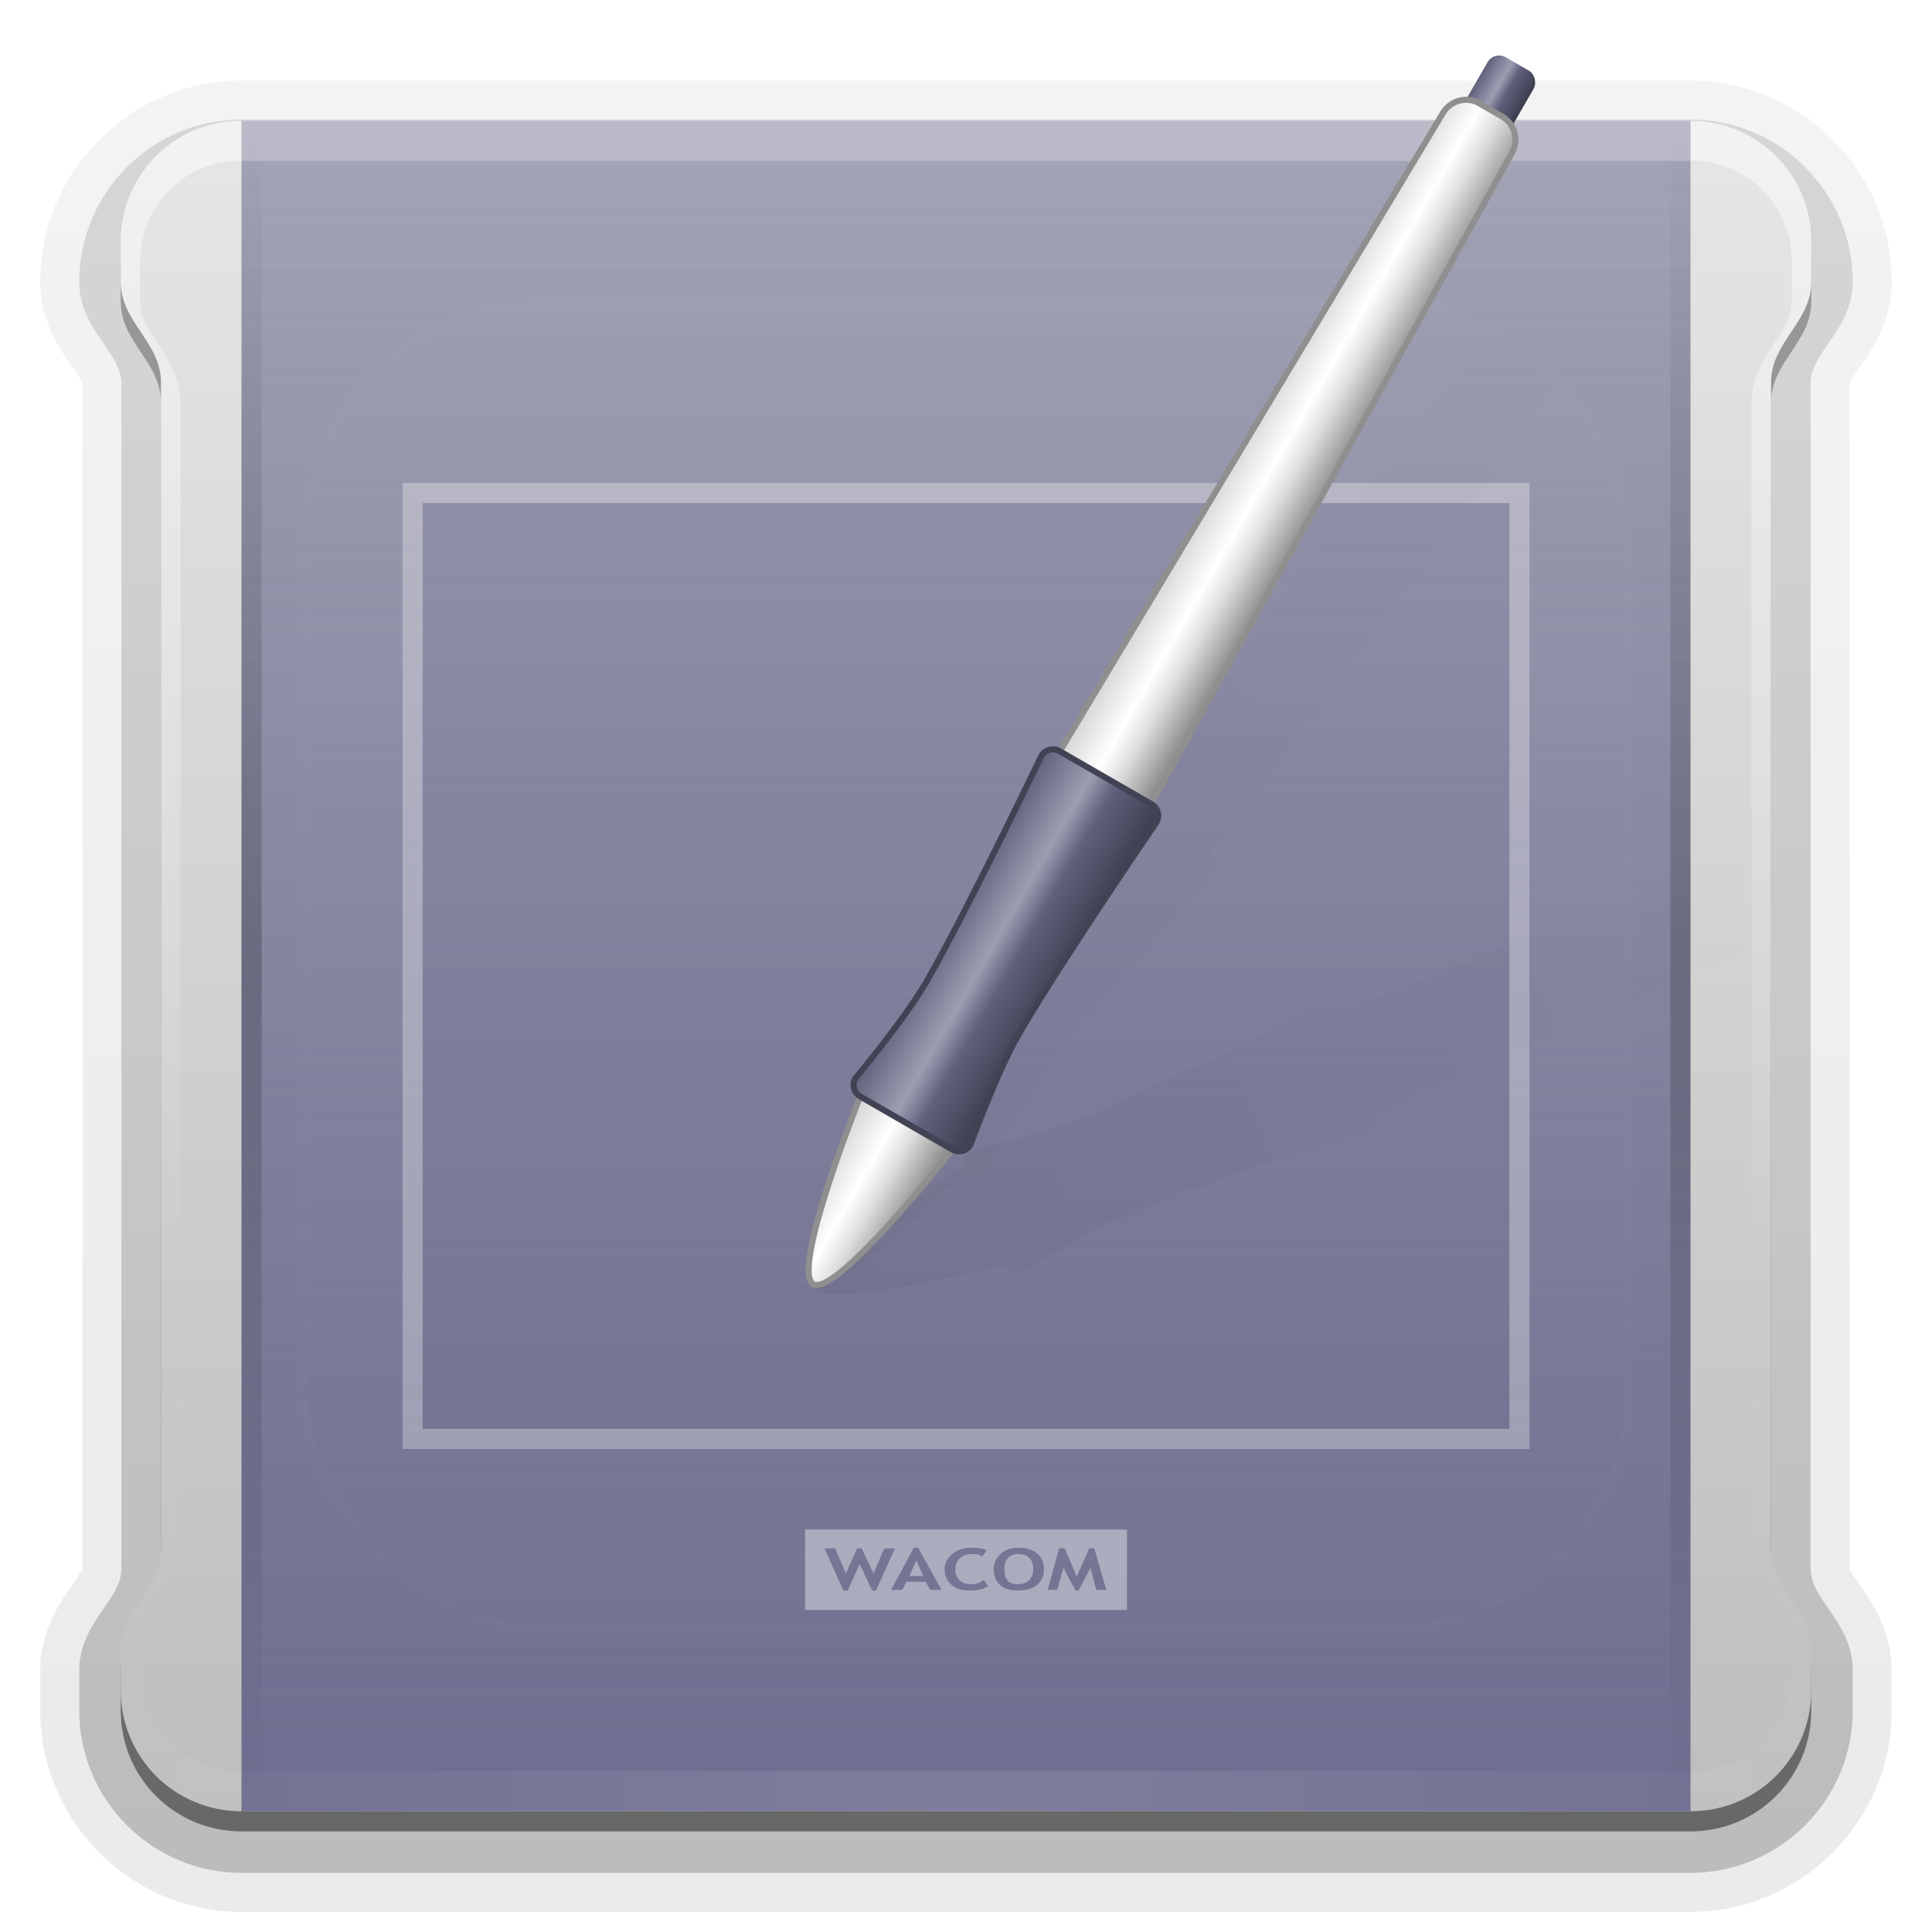 <svg height="96" width="96" xmlns="http://www.w3.org/2000/svg" xmlns:xlink="http://www.w3.org/1999/xlink"><linearGradient id="a"><stop offset="0"/><stop offset="1" stop-opacity="0"/></linearGradient><linearGradient id="b"><stop offset="0" stop-color="#60607c"/><stop offset=".4" stop-color="#9d9db2"/><stop offset=".6" stop-color="#60607c"/><stop offset="1" stop-color="#3d3d4f"/></linearGradient><linearGradient id="c"><stop offset="0" stop-color="#fff"/><stop offset="1" stop-color="#fff" stop-opacity="0"/></linearGradient><linearGradient id="d"><stop offset="0" stop-color="#bebebe"/><stop offset="1" stop-color="#e6e6e6"/></linearGradient><filter id="e" color-interpolation-filters="sRGB" height="1.384" width="1.384" x="-.192" y="-.192"><feGaussianBlur stdDeviation="5.28"/></filter><linearGradient id="f" gradientUnits="userSpaceOnUse" x1="48" x2="48" xlink:href="#c" y1="20.221" y2="138.661"/><clipPath id="g"><rect height="84" rx="6" width="84" x="6" y="6"/></clipPath><linearGradient id="h" gradientUnits="userSpaceOnUse" x1="48" x2="48" xlink:href="#d" y1="90" y2="5.988"/><linearGradient id="i" gradientTransform="matrix(1.006 0 0 .994 100 0)" gradientUnits="userSpaceOnUse" x1="45.448" x2="45.448" y1="92.54" y2="7.017"><stop offset="0"/><stop offset="1" stop-opacity=".588"/></linearGradient><linearGradient id="j" gradientTransform="matrix(1.024 0 0 1.012 -1.143 -98.071)" gradientUnits="userSpaceOnUse" x1="32.251" x2="32.251" xlink:href="#i" y1="6.132" y2="90.239"/><linearGradient id="k" gradientTransform="matrix(1.024 0 0 1.012 -111.143 -98.071)" gradientUnits="userSpaceOnUse" x1="32.251" x2="32.251" xlink:href="#i" y1="6.132" y2="90.239"/><linearGradient id="l" gradientTransform="translate(-110 -97)" gradientUnits="userSpaceOnUse" x1="32.251" x2="32.251" xlink:href="#i" y1="6.132" y2="90.239"/><linearGradient id="m" gradientUnits="userSpaceOnUse" x1="148" x2="148" xlink:href="#d" y1="90" y2="5.988"/><linearGradient id="n" gradientUnits="userSpaceOnUse" x1="32" x2="32" xlink:href="#c" y1="6" y2="64"/><radialGradient id="o" cx="48" cy="90.062" gradientTransform="matrix(1.143 0 0 .999 -6.857 .072)" gradientUnits="userSpaceOnUse" r="42" xlink:href="#c"/><linearGradient id="p" gradientTransform="translate(0 1)" gradientUnits="userSpaceOnUse" x1="48" x2="48" xlink:href="#i" y1="90" y2="5.988"/><linearGradient id="q" gradientTransform="matrix(1.024 0 0 -1.012 -1.143 98.071)" gradientUnits="userSpaceOnUse" x1="32.251" x2="32.251" xlink:href="#i" y1="6.132" y2="90.239"/><linearGradient id="r" gradientUnits="userSpaceOnUse" x1="48" x2="48" y1="88" y2="-96"><stop offset="0" stop-color="#6f6f91"/><stop offset="1" stop-color="#6f6f91" stop-opacity="0"/></linearGradient><linearGradient id="s" gradientUnits="userSpaceOnUse" spreadMethod="reflect" x1="48" x2="96" xlink:href="#c" y1="89" y2="89"/><linearGradient id="t" gradientUnits="userSpaceOnUse" spreadMethod="reflect" x1="12" x2="12" xlink:href="#a" y1="48" y2="90"/><linearGradient id="u" gradientUnits="userSpaceOnUse" spreadMethod="reflect" x1="83" x2="83" xlink:href="#a" y1="48" y2="90"/><linearGradient id="v" gradientUnits="userSpaceOnUse" x1="33" x2="35" xlink:href="#b" y1="15.5" y2="15.5"/><linearGradient id="w" gradientUnits="userSpaceOnUse" x1="32" x2="36" y1="41.5" y2="41.5"><stop offset="0" stop-color="#d4d4d4"/><stop offset=".4" stop-color="#fff"/><stop offset=".6" stop-color="#e0e0e0"/><stop offset="1" stop-color="#868686"/></linearGradient><linearGradient id="x" gradientUnits="userSpaceOnUse" x1="31.5" x2="36.5" xlink:href="#b" y1="52.5" y2="52.5"/><linearGradient id="y" gradientTransform="matrix(.991 .131 -.131 .991 8.678 -4.694)" gradientUnits="userSpaceOnUse" x1="40" x2="72.332" xlink:href="#a" y1="64" y2="8"/><linearGradient id="z" gradientTransform="matrix(.793 .609 -.609 .793 47.168 -11.243)" gradientUnits="userSpaceOnUse" x1="40" x2="66.009" xlink:href="#a" y1="64" y2="18.951"/><filter id="A" color-interpolation-filters="sRGB"><feGaussianBlur stdDeviation=".249"/></filter><filter id="B" color-interpolation-filters="sRGB"><feGaussianBlur stdDeviation=".466"/></filter><g fill="url(#q)"><path d="m12 4c-5.495 0-10 4.505-10 10 0 2.053 1.099 3.534 1.594 4.25.25.362.403.591.469.719.066.127.031.094.031.094v58.875c0-0.0.035-.034-.031.094-.066.127-.219.356-.469.719-.494.716-1.594 2.197-1.594 4.25v2c0 5.495 4.505 10 10 10h72c5.495 0 10-4.505 10-10v-2c0-2.053-1.099-3.534-1.594-4.25-.25-.362-.403-.591-.469-.719s-.031-.094-.031-.094v-58.875c0 0-.035.034.031-.094.066-.127.219-.356.469-.719.494-.716 1.594-2.197 1.594-4.25 0-5.495-4.505-10-10-10z" opacity=".08"/><path d="m12 4.969c-4.967 0-9.031 4.064-9.031 9.031 0 1.716.897 2.949 1.406 3.688.51.738.688 1.037.688 1.375v58.875c0 .338-.178.637-.688 1.375-.51.738-1.406 1.971-1.406 3.688v2c0 4.967 4.064 9.031 9.031 9.031h72c4.967 0 9.031-4.064 9.031-9.031v-2c0-1.716-.897-2.949-1.406-3.688-.51-.738-.688-1.037-.688-1.375v-58.875c0-.338.178-.637.688-1.375.51-.738 1.406-1.971 1.406-3.688 0-4.967-4.064-9.031-9.031-9.031z" opacity=".1"/><path d="m12 5.938c-4.44 0-8.062 3.622-8.062 8.062 0 1.375.727 2.367 1.25 3.125s.844 1.283.844 1.938v58.875c0 .654-.32 1.179-.844 1.938s-1.25 1.75-1.25 3.125v2c0 4.44 3.622 8.062 8.062 8.062h72c4.44 0 8.062-3.622 8.062-8.062v-2c0-1.375-.727-2.367-1.25-3.125s-.844-1.283-.844-1.938v-58.875c0-.654.32-1.179.844-1.938s1.25-1.75 1.25-3.125c0-4.44-3.622-8.062-8.062-8.062z" opacity=".2"/><path d="m12 7c-3.878 0-7 3.122-7 7 0 2.029 2.094 3.033 2.094 5.062v58.875c0 2.029-2.094 3.033-2.094 5.062v2c0 3.878 3.122 7 7 7h72c3.878 0 7-3.122 7-7v-2c0-2.029-2.094-3.033-2.094-5.062v-58.875c0-2.029 2.094-3.033 2.094-5.062 0-3.878-3.122-7-7-7z" opacity=".3"/></g><path d="m12-95.031c-5.511 0-10.031 4.52-10.031 10.031v71c0 5.511 4.52 10.031 10.031 10.031h72c5.511 0 10.031-4.52 10.031-10.031v-71c0-5.511-4.52-10.031-10.031-10.031z" fill="url(#j)" opacity=".08" transform="matrix(1 0 0 -1 -110 0)"/><path d="m12-94.031c-4.972 0-9.031 4.06-9.031 9.031v71c0 4.972 4.06 9.031 9.031 9.031h72c4.972 0 9.031-4.06 9.031-9.031v-71c0-4.972-4.06-9.031-9.031-9.031z" fill="url(#j)" opacity=".1" transform="matrix(1 0 0 -1 -110 0)"/><path d="m12-93c-4.409 0-8 3.591-8 8v71c0 4.409 3.591 8 8 8h72c4.409 0 8-3.591 8-8v-71c0-4.409-3.591-8-8-8z" fill="url(#j)" opacity=".2" transform="matrix(1 0 0 -1 -110 0)"/><rect fill="url(#k)" height="85" opacity=".3" rx="7" transform="scale(1 -1)" width="86" x="-105" y="-92"/><rect fill="url(#l)" height="84" opacity=".45" rx="6" transform="scale(1 -1)" width="84" x="-104" y="-91"/><path d="m12 7c-3.324 0-6 2.676-6 6v2c0 2 2 3 2 5v58c0 2-2 3-2 5v2c0 3.324 2.676 6 6 6h72c3.324 0 6-2.676 6-6v-2c0-2-2-3-2-5v-58c0-2 2-3 2-5v-2c0-3.324-2.676-6-6-6z" fill="url(#p)" opacity=".45"/><rect fill="url(#m)" height="84" rx="6" width="84" x="106" y="6"/><path d="m12 6c-3.324 0-6 2.676-6 6v2c0 2 2 3 2 5v58c0 2-2 3-2 5v2c0 3.324 2.676 6 6 6h72c3.324 0 6-2.676 6-6v-2c0-2-2-3-2-5v-58c0-2 2-3 2-5v-2c0-3.324-2.676-6-6-6z" fill="url(#h)"/><path d="m106 14v68c0-2 2-3 2-5v-58c0-2-2-3-2-5zm84 0c0 2-2 3-2 5v58c0 2 2 3 2 5z" fill="#f0f"/><path d="m12 6c-3.324 0-6 2.676-6 6v2c0 2 2 3 2 5v58c0 2-2 3-2 5v2c0 2.909 2.042 5.317 4.781 5.875-2.207-.535-3.812-2.486-3.812-4.875v-2c0-.681.312-1.219.812-1.969s1.188-1.712 1.188-3.031v-58c0-1.319-.688-2.281-1.188-3.031s-.812-1.288-.812-1.969v-2c0-2.811 2.221-5.031 5.031-5.031h72c2.811 0 5.031 2.221 5.031 5.031v2c0 .681-.312 1.219-.812 1.969s-1.188 1.712-1.188 3.031v58c0 1.319.688 2.281 1.188 3.031s.812 1.288.812 1.969v2c0 2.389-1.605 4.34-3.812 4.875 2.739-.558 4.781-2.966 4.781-5.875v-2c0-2-2-3-2-5v-58c0-2 2-3 2-5v-2c0-3.324-2.676-6-6-6z" fill="url(#n)" opacity=".5"/><path d="m12 90c-3.324 0-6-2.676-6-6v-2c0-2 2-3 2-5v-58c0-2-2-3-2-5v-2c0-2.909 2.042-5.317 4.781-5.875-2.207.535-3.812 2.486-3.812 4.875v2c0 .681.312 1.219.812 1.969s1.188 1.712 1.188 3.031v58c0 1.319-.688 2.281-1.188 3.031s-.812 1.288-.812 1.969v2c0 2.811 2.221 5.031 5.031 5.031h72c2.811 0 5.031-2.221 5.031-5.031v-2c0-.681-.312-1.219-.812-1.969s-1.188-1.712-1.188-3.031v-58c0-1.319.688-2.281 1.188-3.031s.812-1.288.812-1.969v-2c0-2.389-1.605-4.34-3.812-4.875 2.739.558 4.781 2.966 4.781 5.875v2c0 2-2 3-2 5v58c0 2 2 3 2 5v2c0 3.324-2.676 6-6 6z" fill="url(#o)" opacity=".2"/><path d="m12 6h72v84h-72z" fill="url(#r)"/><path d="m12 6v2h72v-2z" fill="#fff" opacity=".2"/><path d="m12 88v2h72v-2z" fill="url(#s)" opacity=".1"/><path d="m12 6h1v84h-1z" fill="url(#t)" opacity=".2"/><path d="m83 6h1v84h-1z" fill="url(#u)" opacity=".2"/><path d="m20 24v48h56v-48zm1 1h54v46h-54z" fill="#fff" opacity=".3"/><path d="m21 25h54v46h-54z" fill="#54547e" opacity=".1"/><path d="m40 76v4h16v-4zm5.406.906h.219l1.156 2.094h-.562l-.219-.406h-.969l-.188.406h-.562zm2.844 0c.327 0.0.586.028.781.125l-.219.312c-.113-.082-.281-.125-.531-.125-.237 0-.442.073-.594.219-.152.145-.219.34-.219.562-0.0.222.079.401.219.531.141.131.328.188.562.188.268 0 .473-.079.625-.219l.219.312c-.206.16-.508.219-.906.219-.398 0-.686-.09-.906-.281-.22-.191-.344-.451-.344-.781 0-.307.131-.544.375-.75.245-.207.556-.312.938-.312zm2.344 0c.41 0.0.721.096.938.281.216.185.344.446.344.781-0.0.335-.117.584-.344.781-.226.197-.553.281-.969.281-.382 0-.67-.086-.875-.281-.204-.195-.312-.443-.312-.781 0-.296.122-.546.344-.75.223-.205.503-.312.875-.312zm-9.625.031h.531l.531 1.25.562-1.25h.219l.594 1.25.531-1.25h.531l-.938 2.094h-.188l-.625-1.312-.594 1.312h-.219zm11.656 0h.281l.594 1.406.625-1.406h.25l.594 2.062h-.5l-.281-1.094-.594 1.125h-.156l-.594-1.125-.312 1.094h-.469zm-2.031.281c-.226 0-.379.055-.5.188-.121.132-.188.339-.188.562-0.0.243.043.429.156.562.113.133.285.188.5.188.253 0 .43-.057.562-.188.134-.131.219-.314.219-.562-0-.487-.257-.75-.75-.75zm-5.062.312-.344.781h.688z" fill="#fff" opacity=".4"/><rect height="66" rx="12" style="opacity:.1;stroke:#fff;stroke-width:.5;stroke-linecap:round;clip-path:url(#g);fill:url(#f);filter:url(#e)" width="66" x="15" y="15"/><g><path d="m81.992 7.764c-.167.022-.332.112-.444.257l-1.329 1.716c-.441-.047-.902.128-1.201.504l-23.009 28.963-.027-.035c-.29-.223-.708-.161-.931.13 0 0-4.687 7.206-7.099 10.349-1.34 1.746-4.164 4.337-4.164 4.337-.223.29-.157.677.134.9 0 0-4.591 8.154-3.543 8.958s7.72-5.729 7.72-5.729c.29.223.708.161.931-.13 0 0 1.759-3.362 3.099-5.108 2.412-3.143 8.16-9.548 8.16-9.548.223-.29.161-.708-.13-.931l-.031-.004 22.041-29.753c.289-.391.303-.857.136-1.274l1.333-1.747c.223-.29.157-.677-.134-.9l-1.026-.828c-.145-.111-.32-.149-.488-.127z" fill="url(#y)" filter="url(#A)" opacity=".15"/><path d="m104.431 36.202c-.156-.065-.344-.069-.513.001l-2.009.822c-.358-.262-.845-.34-1.292-.164l-34.408 13.579-.006-.044c-.14-.338-.533-.493-.871-.353 0 0-7.662 3.897-11.323 5.413-2.034.842-5.775 1.674-5.775 1.674-.338.14-.474.508-.334.846 0 0-8.053 4.766-7.548 5.986.505 1.22 9.55-1.101 9.55-1.101.14.338.533.493.871.353 0 0 3.204-2.031 5.238-2.874 3.661-1.516 11.841-4.189 11.841-4.189.338-.14.493-.533.353-.871l-.025-.019 33.964-14.746c.446-.194.691-.591.755-1.036l2.028-.846c.338-.14.474-.508.334-.846l-.474-1.23c-.07-.169-.203-.289-.359-.354z" fill="url(#z)" filter="url(#B)" opacity=".2"/><g transform="matrix(1.144 .66 -.66 1.144 45.737 -35.28)"><rect fill="url(#v)" height="3" ry=".5" width="2" x="33" y="14"/><g stroke-width=".227"><path d="m33.5 16c-.554 0-.991.446-1 1l-.5 29c-.01.554.446 1 1 1h2c.554 0 1.01-.446 1-1l-.5-29c-.009-.554-.446-1-1-1zm-1.5 44s1 7 2 7 2-7 2-7z" fill="url(#w)" stroke="#8f8f8f"/><path d="m32 45h4c.277 0 .5.223.5.5 0 0-.5 6.5-.5 9.5 0 1.667.5 4.5.5 4.5 0 .277-.223.5-.5.5h-4c-.277 0-.5-.223-.5-.5 0 0 .5-2.833.5-4.5 0-3-.5-9.5-.5-9.5 0-.277.223-.5.5-.5z" fill="url(#x)" stroke="#424255"/></g></g></g></svg>